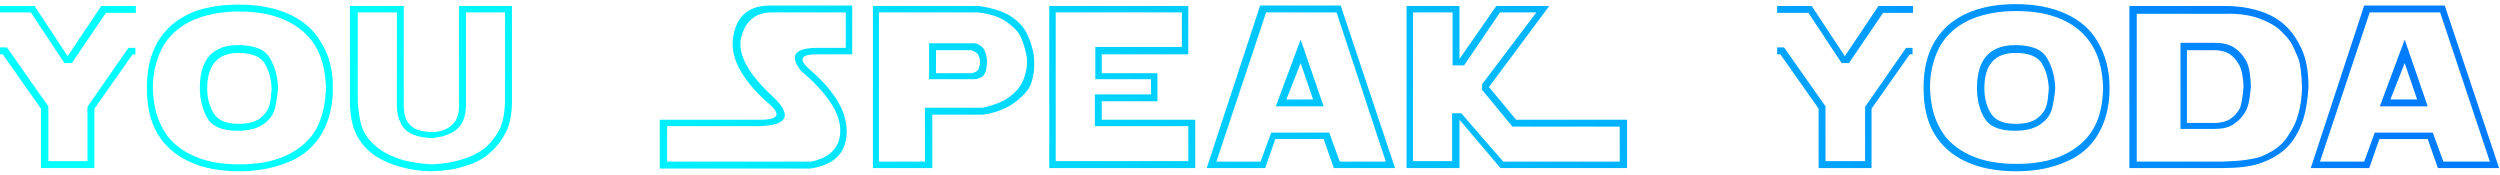 <svg width="543" height="38" viewBox="0 0 543 38" fill="none" xmlns="http://www.w3.org/2000/svg">
<path
        d="M0 2.7V1.3H7.5L14.7 12.2L22 1.3H29.5V2.8H23L15.6 13.7H14L6.7 2.7H0ZM29.4 10.3V11.8H28.8L20.5 23.6V36.5H8.9V23.6L0.6 11.8H0V10.3H1.5L10.5 23.1V35H19V23.2L27.9 10.4H29.4V10.3ZM72.3 19.1C72.3 23 71.5 26.2 69.9 29C68.3 31.7 66 33.8 62.9 35.1C59.8 36.4 56.2 37.2 52 37.2C47.8 37.2 44.1 36.5 41.1 35.1C38.1 33.7 35.8 31.7 34.2 29C32.6 26.3 31.9 23 31.9 19.1C31.9 16.2 32.3 13.6 33.2 11.3C34.1 9 35.4 7.2 37.1 5.6C38.8 4.1 40.9 2.9 43.4 2.1C45.9 1.4 48.7 1 51.9 1C56.1 1 59.8 1.7 62.8 3.1C65.9 4.5 68.2 6.5 69.8 9.3C71.5 12 72.3 15.2 72.3 19.1ZM70.8 19.1C70.7 15.6 70 12.5 68.5 10C67 7.5 64.8 5.7 62 4.4C59.2 3.1 55.8 2.5 51.9 2.5C49 2.5 46.3 2.9 44 3.6C41.7 4.3 39.7 5.4 38.1 6.8C36.5 8.2 35.3 9.9 34.5 12C33.7 14.1 33.2 16.4 33.2 19.1C33.3 22.7 34 25.7 35.5 28.2C36.9 30.7 39.1 32.5 41.9 33.8C44.7 35.1 48.1 35.7 52 35.7C55.9 35.7 59.3 35.1 62.1 33.8C64.9 32.5 67.1 30.7 68.6 28.2C70 25.6 70.7 22.6 70.8 19.1ZM43.4 19.1C43.4 12.9 46.2 9.8 51.7 9.8C55.2 9.8 57.5 10.7 58.6 12.6C59.7 14.4 60.3 16.6 60.4 19.1C60.3 20.8 60 22.3 59.7 23.6C59.4 24.8 58.6 26 57.3 26.9C56 27.9 54.1 28.4 51.6 28.4C48.3 28.4 46.1 27.5 45 25.6C44 23.8 43.4 21.6 43.4 19.1ZM45 19.2C45 21.3 45.5 23.1 46.4 24.6C47.3 26.1 49.1 26.9 51.8 26.9C53.9 26.9 55.4 26.5 56.5 25.7C57.5 24.9 58.2 24 58.5 22.9C58.8 21.9 58.9 20.6 59 19.2C58.9 17.1 58.4 15.3 57.5 13.8C56.6 12.3 54.7 11.5 51.8 11.5C47.3 11.5 45 14.1 45 19.2ZM87.7 1.3V22.2C87.6 24.6 88.1 26.2 89.1 27.2C90.1 28.2 91.7 28.6 93.8 28.7C95.5 28.7 97 28.2 98.1 27.2C99.3 26.2 99.8 24.6 99.7 22.3V1.3H111.2V22C111.2 24.9 110.7 27.3 109.7 29C108.8 30.8 107.6 32.2 106.2 33.4C104.8 34.6 103 35.5 100.9 36.1C98.8 36.8 96.4 37.1 93.8 37.2C91.6 37.2 89.4 36.9 87.2 36.3C85 35.7 83 34.9 81.3 33.7C79.6 32.5 78.3 31 77.4 29.2C76.5 27.4 76 25 76 22V1.3H87.7ZM77.7 2.7V22C77.9 24.9 78.3 27.1 79 28.5C79.7 29.9 80.8 31.2 82.3 32.3C83.8 33.4 85.6 34.2 87.6 34.8C89.7 35.3 91.8 35.6 93.8 35.7C96.2 35.6 98.5 35.2 100.5 34.6C102.5 34 104.1 33.1 105.4 32.1C106.6 31 107.6 29.8 108.4 28.3C109.2 26.9 109.6 24.7 109.7 22V2.7H101.2V22.1C101.3 24.6 100.8 26.5 99.6 27.7C98.4 29 96.5 29.7 93.8 30C91 29.9 89 29.2 87.8 27.9C86.7 26.6 86.1 24.7 86.2 22V2.7H77.7ZM185.1 1.3V11.8H178C173.8 11.7 173.2 12.8 176.1 15.3C181.4 19.9 184 24.4 183.9 28.8C183.8 33.2 181.2 35.8 176.1 36.6H143.3V26H164.7C169.3 26.1 169.9 24.8 166.5 22.1C160.8 16.9 158.4 12.1 159.3 7.7C160.1 3.3 162.8 1.2 167.3 1.2H185.1V1.3ZM144.9 27.5V35.1H176.2C180.5 34.2 182.6 31.8 182.5 28.1C182.4 24.3 179.5 20.1 173.9 15.3C171.3 11.9 172.7 10.3 178.1 10.4H183.7V2.7H167.4C164 2.8 161.9 4.6 161 8.1C160.1 11.6 162.4 16 168 21.1C172.1 25.1 171.1 27.2 164.9 27.4H144.9V27.5ZM189.6 36.5V1.3H212.6C215.4 1.7 217.7 2.4 219.5 3.5C221.2 4.6 222.5 6 223.2 7.6C223.9 9.2 224.3 10.6 224.5 11.7C224.6 12.8 224.7 13.9 224.6 15C224.5 16.1 224.3 17.2 223.9 18.3C223.5 19.4 222.4 20.7 220.6 22.1C218.8 23.5 216.4 24.5 213.5 24.9H202.5V36.5H189.6ZM191.1 35.1H200.9V23.4H213.4C216.2 22.8 218.3 21.9 219.7 20.7C221.2 19.5 222.1 18.1 222.6 16.4C223.1 14.8 223.2 13.2 222.9 11.8C222.6 10.4 222.2 9.1 221.7 8C221.2 6.9 220.2 5.9 218.7 4.8C217.2 3.7 215.1 3 212.4 2.7H190.9V35.1H191.1ZM201.8 9.4H211.7C212.1 9.4 212.7 9.7 213.3 10.2C213.9 10.7 214.3 11.8 214.4 13.4C214.3 15.1 214 16.1 213.4 16.6C212.8 17 212.2 17.2 211.7 17.2H201.8V9.4ZM203.3 10.9V15.9H210.8C211.2 15.9 211.6 15.8 212.1 15.5C212.6 15.2 212.8 14.5 212.9 13.4C212.8 12.4 212.5 11.7 212 11.4C211.5 11.1 211.1 10.9 210.8 10.9H203.3ZM227.9 36.5V1.3H258.1V11.8H239.3V15.9H251.4V22H239.3V26H259.6V36.5H227.9ZM229.3 2.7V35H258.1V27.4H237.8V20.5H250V17.2H237.9V10.2H256.7V2.7H229.3ZM262.1 36.5L273.7 1.2H291.2L303 36.5H289.7L287.5 30.2H277L274.8 36.5H262.1ZM264.2 35.1H273.8L276.1 28.8H288.7L291 35.1H301L290.3 2.7H275L264.2 35.1ZM282.5 8.6L287.5 23.1H277.1L282.5 8.6ZM279.4 21.6H285.2L282.5 13.7L279.4 21.6ZM317 1.3V12.8L325 1.3H336.5L323.4 18.9L329.3 26H353.4V36.5H325.9L317 26V36.5H305.5V1.3H317ZM306.9 2.7V35H315.4V24.6H317.4L326.5 35.1H351.8V27.5H328.5L321.9 19.5V18.3L333.7 2.7H325.8L318 14.2H315.5V2.7H306.9ZM386 2.7V1.3H393.5L400.7 12.2L408 1.3H415.5V2.8H409L401.6 13.7H400L392.8 2.8H386V2.7ZM415.4 10.3V11.8H414.8L406.5 23.6V36.5H395V23.6L386.7 11.8H386V10.3H387.5L396.5 23.1V35H405.1V23.2L414 10.4H415.4V10.3ZM458.2 19.1C458.2 23 457.4 26.2 455.8 29C454.2 31.8 451.9 33.8 448.8 35.1C445.7 36.5 442.1 37.2 437.9 37.2C433.7 37.2 430 36.5 427 35.1C424 33.7 421.7 31.7 420.1 29C418.5 26.3 417.8 23 417.8 19.1C417.8 16.2 418.2 13.6 419.1 11.3C420 9 421.3 7.2 423 5.6C424.7 4.1 426.8 2.9 429.3 2.1C431.8 1.3 434.6 0.9 437.8 0.9C442 0.9 445.7 1.6 448.7 3C451.8 4.4 454.1 6.4 455.7 9.2C457.3 12 458.2 15.2 458.2 19.1ZM456.8 19.1C456.7 15.6 456 12.5 454.5 10C453 7.5 450.9 5.6 448 4.3C445.2 3 441.8 2.4 437.9 2.4C435 2.4 432.3 2.8 430 3.5C427.7 4.2 425.7 5.3 424.1 6.7C422.5 8.1 421.3 9.8 420.5 11.9C419.7 14 419.2 16.3 419.2 19C419.3 22.6 420 25.6 421.5 28.1C422.9 30.6 425.1 32.4 427.9 33.7C430.7 35 434.1 35.6 438 35.6C441.9 35.6 445.3 35 448.1 33.7C450.9 32.4 453.1 30.6 454.6 28.1C456.1 25.6 456.7 22.6 456.8 19.1ZM429.4 19.1C429.4 12.9 432.2 9.8 437.7 9.8C441.2 9.8 443.5 10.7 444.6 12.6C445.7 14.4 446.3 16.6 446.4 19.1C446.3 20.8 446 22.3 445.7 23.6C445.4 24.8 444.6 26 443.3 26.9C442 27.9 440.1 28.4 437.6 28.4C434.3 28.4 432.1 27.5 431 25.6C429.9 23.8 429.4 21.6 429.4 19.1ZM431 19.2C431 21.3 431.5 23.1 432.4 24.6C433.3 26.1 435.1 26.9 437.8 26.9C439.9 26.9 441.4 26.5 442.5 25.7C443.5 24.9 444.2 24 444.5 22.9C444.8 21.9 444.9 20.6 445 19.2C444.9 17.1 444.4 15.3 443.5 13.8C442.6 12.3 440.7 11.5 437.8 11.5C433.2 11.5 431 14.1 431 19.2ZM462.5 36.5V1.3H483.3C486.1 1.3 488.6 1.7 490.8 2.4C493 3.1 494.8 4.1 496.2 5.4C497.7 6.7 498.9 8.5 499.9 10.6C500.9 12.8 501.4 15.5 501.4 18.9C501.2 22.2 500.7 25 499.8 27.2C498.9 29.4 497.7 31.2 496.2 32.5C494.7 33.8 492.9 34.8 490.8 35.5C488.7 36.2 486 36.5 482.8 36.5H462.5ZM463.9 35.1H482.7C486.6 35 489.4 34.6 491.1 34C492.8 33.3 494.2 32.5 495.3 31.5C496.4 30.5 497.4 29 498.4 27C499.3 25 499.9 22.4 500 19.1C499.9 15.9 499.6 13.9 499.3 13C499 12.1 498.5 11.1 498 10C497.5 8.9 496.6 7.9 495.5 6.8C494.4 5.7 492.8 4.8 490.7 4C488.7 3.3 486.2 2.9 483.4 3H464.1V35.1H463.9ZM473.6 9.3H481C482.7 9.3 484.1 9.6 485.2 10.3C486.3 11 487.1 11.9 487.8 13.1C488.5 14.3 488.8 16.2 488.9 18.7C488.7 21.5 488.3 23.4 487.6 24.4C487 25.5 486.1 26.3 485.1 27C484.1 27.7 482.7 28 481 28H473.6V9.3ZM475 10.8V26.7H480.9C482.6 26.7 483.8 26.3 484.6 25.7C485.4 25.1 486 24.4 486.4 23.7C486.8 23 487.1 21.3 487.3 18.8C487.2 16.7 486.9 15.1 486.4 14.2C485.9 13.3 485.3 12.5 484.5 11.9C483.7 11.3 482.5 10.9 480.8 10.9H475V10.8ZM501.9 36.5L513.5 1.2H531L542.8 36.5H529.5L527.3 30.2H516.8L514.6 36.5H501.9ZM503.9 35.1H513.5L515.8 28.8H528.4L530.7 35.1H540.8L530 2.7H514.7L503.9 35.1ZM522.3 8.6L527.3 23.1H516.9L522.3 8.6ZM519.2 21.6H525L522.3 13.7L519.2 21.6Z"
        fill="url(#paint0_linear)"
    />
<defs>
<linearGradient id="paint0_linear" x1="107.079" y1="89.192" x2="474.08" y2="-67.808" gradientUnits="userSpaceOnUse">
<stop stop-color="#00FFFF" />
<stop offset="0.204" stop-color="#00E9FF" />
<stop offset="0.624" stop-color="#00B2FF" />
<stop offset="1" stop-color="#007CFF" />
</linearGradient>
</defs>
</svg>
